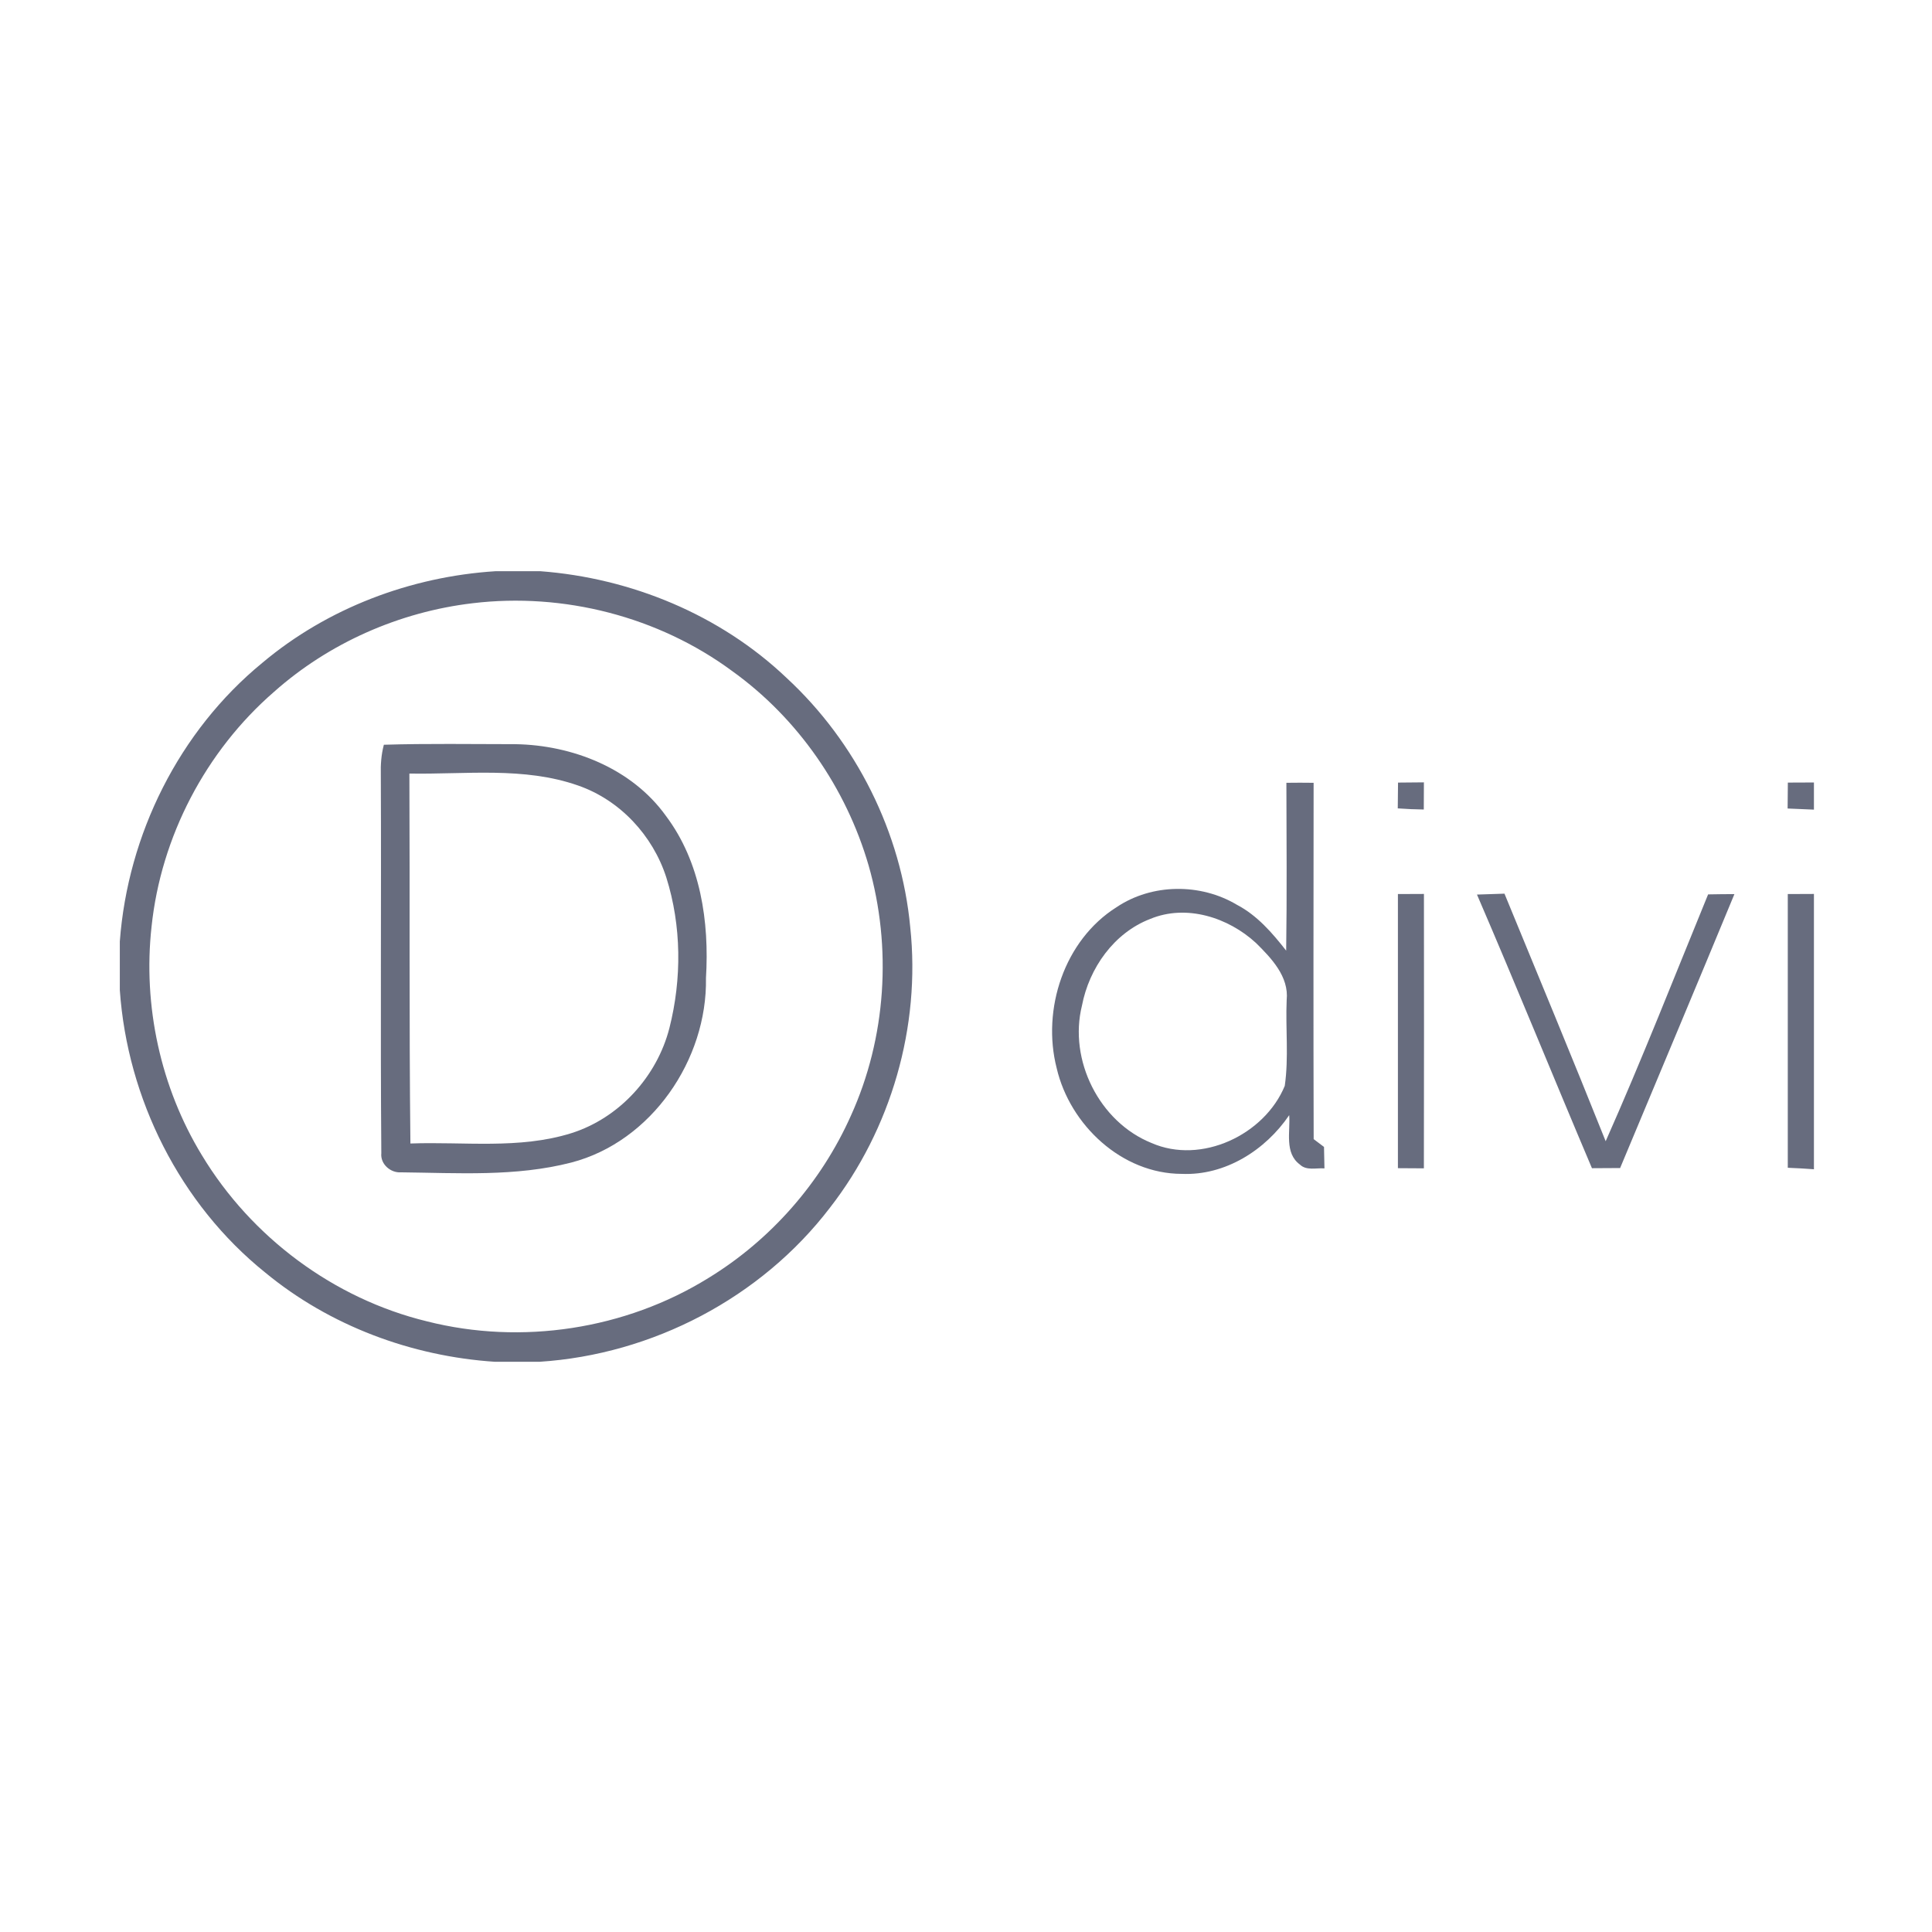 <svg xmlns="http://www.w3.org/2000/svg" xmlns:xlink="http://www.w3.org/1999/xlink" id="Layer_1" x="0px" y="0px" viewBox="0 0 1080 1080" style="enable-background:new 0 0 1080 1080;" xml:space="preserve">
<style type="text/css">
	.st0{fill:#676C7E;}
</style>
<g>
	<g>
		<path class="st0" d="M276.96,319.31h25.13c50.79,3.85,100.48,24.34,137.54,59.57c38.99,36.02,64.27,86.56,69.2,139.43    c5.93,55.5-10.67,112.85-44.95,156.89c-38.51,50.35-99.19,81.98-162.35,86.05h-24.81c-46.59-3.06-92.34-20.08-128.45-49.88    c-47.64-38.29-77.06-97.1-81.29-157.9v-27.21c4.45-59.82,33.15-117.62,79.68-155.75C183.08,339.89,229.58,322.34,276.96,319.31z     M264.21,337.21c-40.88,4.83-80.24,22.16-111.02,49.53c-38.2,33.15-63.2,80.97-68.47,131.26c-4.89,44.16,5.02,89.87,28.16,127.82    c27.65,45.84,73.77,80.21,125.86,92.84c52.81,13.38,110.83,4.51,157.17-24.18c34.95-21.34,63.1-53.44,79.77-90.85    c19.73-43.5,23.01-94.01,9.88-139.84c-12.56-43.28-39.62-82.39-76.3-108.69C368.03,344.66,315,331.12,264.21,337.21z"/>
	</g>
	<g>
		<path class="st0" d="M214.58,416.32c24.46-0.76,48.93-0.32,73.43-0.32c31.91,0.47,65.16,13.51,84.22,40.06    c19.41,25.79,24.34,59.19,22.41,90.66c0.82,45.62-30.46,91.51-75.32,103.16c-31.03,7.99-63.36,5.81-95.05,5.46    c-5.9,0.47-11.74-4.58-11.11-10.7c-0.57-70.52,0.03-141.08-0.28-211.6C212.72,427.4,213.13,421.78,214.58,416.32z M228.85,432.42    c0.32,68.91-0.19,137.86,0.57,206.8c29.93-1.1,60.77,3.35,89.9-5.75c26.86-8.46,47.95-31.69,54.9-58.84    c6.94-27.43,6.79-57.01-1.74-84.1c-7.54-23.49-25.89-43.28-49.31-51.42C292.87,428.47,260.29,432.98,228.85,432.42z"/>
	</g>
	<g>
		<path class="st0" d="M719.1,437.59c5.08-0.09,10.13-0.06,15.22,0c-0.06,66.39-0.16,132.77,0.03,199.19    c1.45,1.07,4.36,3.25,5.78,4.36c0.09,3.98,0.16,7.99,0.25,12c-4.55-0.35-10.07,1.39-13.73-2.15c-8.74-6.44-5.3-18.4-5.97-27.62    c-13.29,19.6-35.83,33.87-60.04,32.83c-33.52-0.03-62.54-27.31-69.95-59.09c-8.43-32.89,4.23-71.6,33.49-90    c19.76-13.29,46.94-13.48,67.27-1.33c11.33,5.93,19.76,15.72,27.53,25.63C719.44,500.16,719.16,468.84,719.1,437.59z     M642.96,513.7c-20.27,7.8-34.12,27.5-38.13,48.42c-7.58,30.4,9.66,65.03,38.83,76.8c27.87,12.25,63.26-4.55,74.53-31.91    c2.3-15.85,0.38-32.01,1.07-47.98c1.36-13.07-8.59-23.45-17.17-31.91C686.55,512.82,663.16,505.31,642.96,513.7z"/>
	</g>
	<path class="st0" d="M781.51,437.47c4.8-0.03,9.63-0.06,14.46-0.13c-0.03,5.05-0.06,10.1-0.06,15.18   c-4.86-0.06-9.72-0.28-14.55-0.63C781.41,447.09,781.44,442.26,781.51,437.47z"/>
	<path class="st0" d="M999.42,437.47c4.86-0.03,9.72-0.03,14.58-0.06v15.18c-4.92-0.19-9.82-0.44-14.71-0.63   C999.32,447.13,999.35,442.3,999.42,437.47z"/>
	<path class="st0" d="M781.44,499.78c4.83-0.03,9.69-0.03,14.55-0.06c0.03,51.14,0.09,102.25-0.03,153.39   c-4.83-0.06-9.69-0.06-14.52-0.09C781.44,601.93,781.47,550.86,781.44,499.78z"/>
	<path class="st0" d="M825.64,500.07c5.11-0.19,10.23-0.35,15.37-0.51c18.97,46.09,38.07,92.11,56.57,138.39   c20.2-45.49,38.39-91.89,57.26-137.98c4.89-0.09,9.79-0.16,14.71-0.16c-21.12,51.11-42.58,102.09-63.89,153.13   c-5.27,0.03-10.51,0.06-15.75,0.09C868.32,602.12,847.54,550.86,825.64,500.07z"/>
	<path class="st0" d="M999.38,499.78c4.86-0.03,9.72-0.03,14.62-0.06v153.92c-4.89-0.41-9.75-0.63-14.62-0.85   C999.35,601.81,999.38,550.79,999.38,499.78z"/>
</g>
</svg>